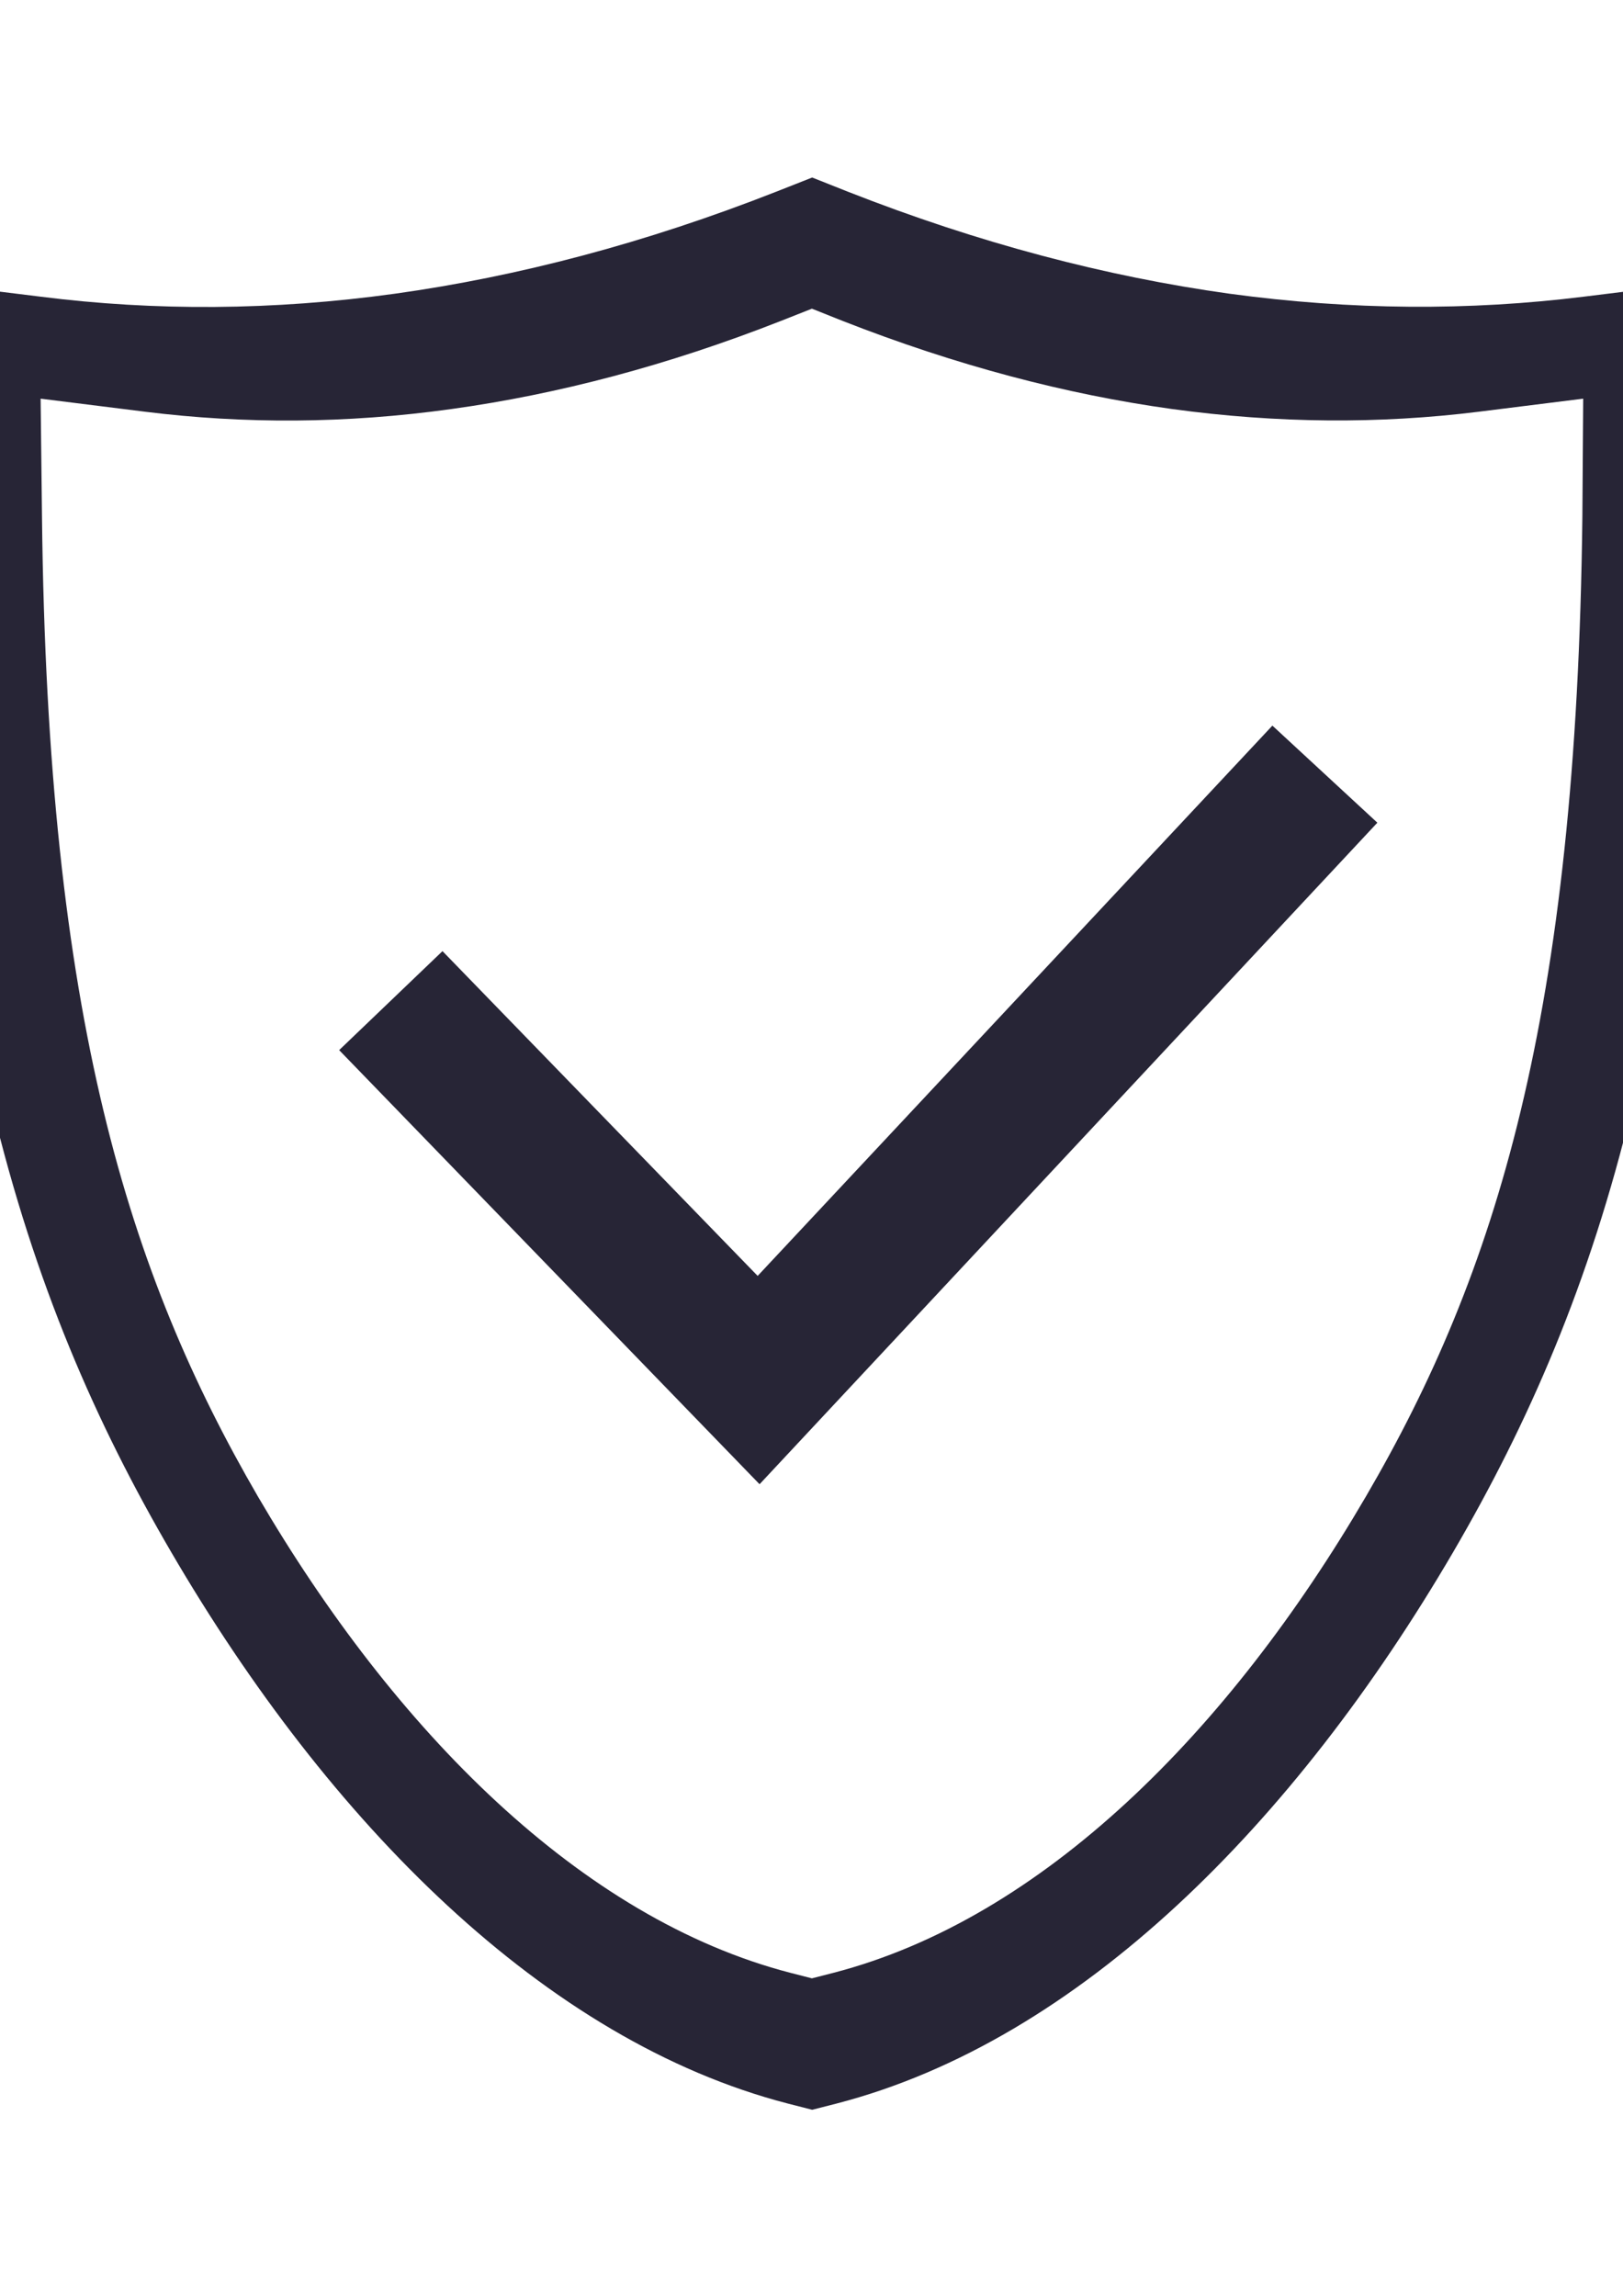 <?xml version="1.0" encoding="utf-8"?>
<!-- Generator: Adobe Illustrator 19.0.0, SVG Export Plug-In . SVG Version: 6.00 Build 0)  -->
<svg version="1.1" id="图层_1" xmlns="http://www.w3.org/2000/svg" xmlns:xlink="http://www.w3.org/1999/xlink" x="0px" y="0px"
	 viewBox="40 -57.4 595.3 841.9" style="enable-background:new 40 -57.4 595.3 841.9;" xml:space="preserve">
<style type="text/css">
	.st0{fill-rule:evenodd;clip-rule:evenodd;fill:#272536;}
</style>
<g>
	<path class="st0" d="M620.9,51.4c-41.9,5.2-85.2,5-130-1.1C445.7,44,399.1,31.8,351,12.9l-13.1-5.2l-13.2,5.2
		C276.6,31.8,230,44,184.9,50.3c-44.8,6.2-88.1,6.4-130,1.1l-44.5-5.5l0.5,50c2.4,212.4,36.7,321.3,91.9,415.9
		c57.9,99.2,137,179.1,226.1,202.2l9,2.3l9-2.3c89.1-23.1,168.1-103,226.1-202.2c55.2-94.6,89.5-203.6,91.9-415.9l0.5-50L620.9,51.4
		z M620.4,132c-2.1,183.5-31.7,277.7-79.4,359.4c-50.1,85.8-118.4,154.8-195.4,174.7l-7.8,2l-7.8-2c-77-19.9-145.3-89-195.4-174.7
		C87.1,409.6,57.4,315.6,55.4,132l-0.5-43.2l38.4,4.8c36.2,4.5,73.6,4.4,112.3-1c39-5.4,79.3-16,120.8-32.3l11.4-4.5l11.3,4.5
		c41.6,16.3,81.8,26.9,120.8,32.3c38.8,5.3,76.2,5.5,112.4,1l38.4-4.8L620.4,132z"/>
	<polygon class="st0" points="317.9,410.5 202.3,291.4 164.4,327.7 318.6,486.9 545.2,244.3 506.7,208.7 	"/>
</g>
</svg>
